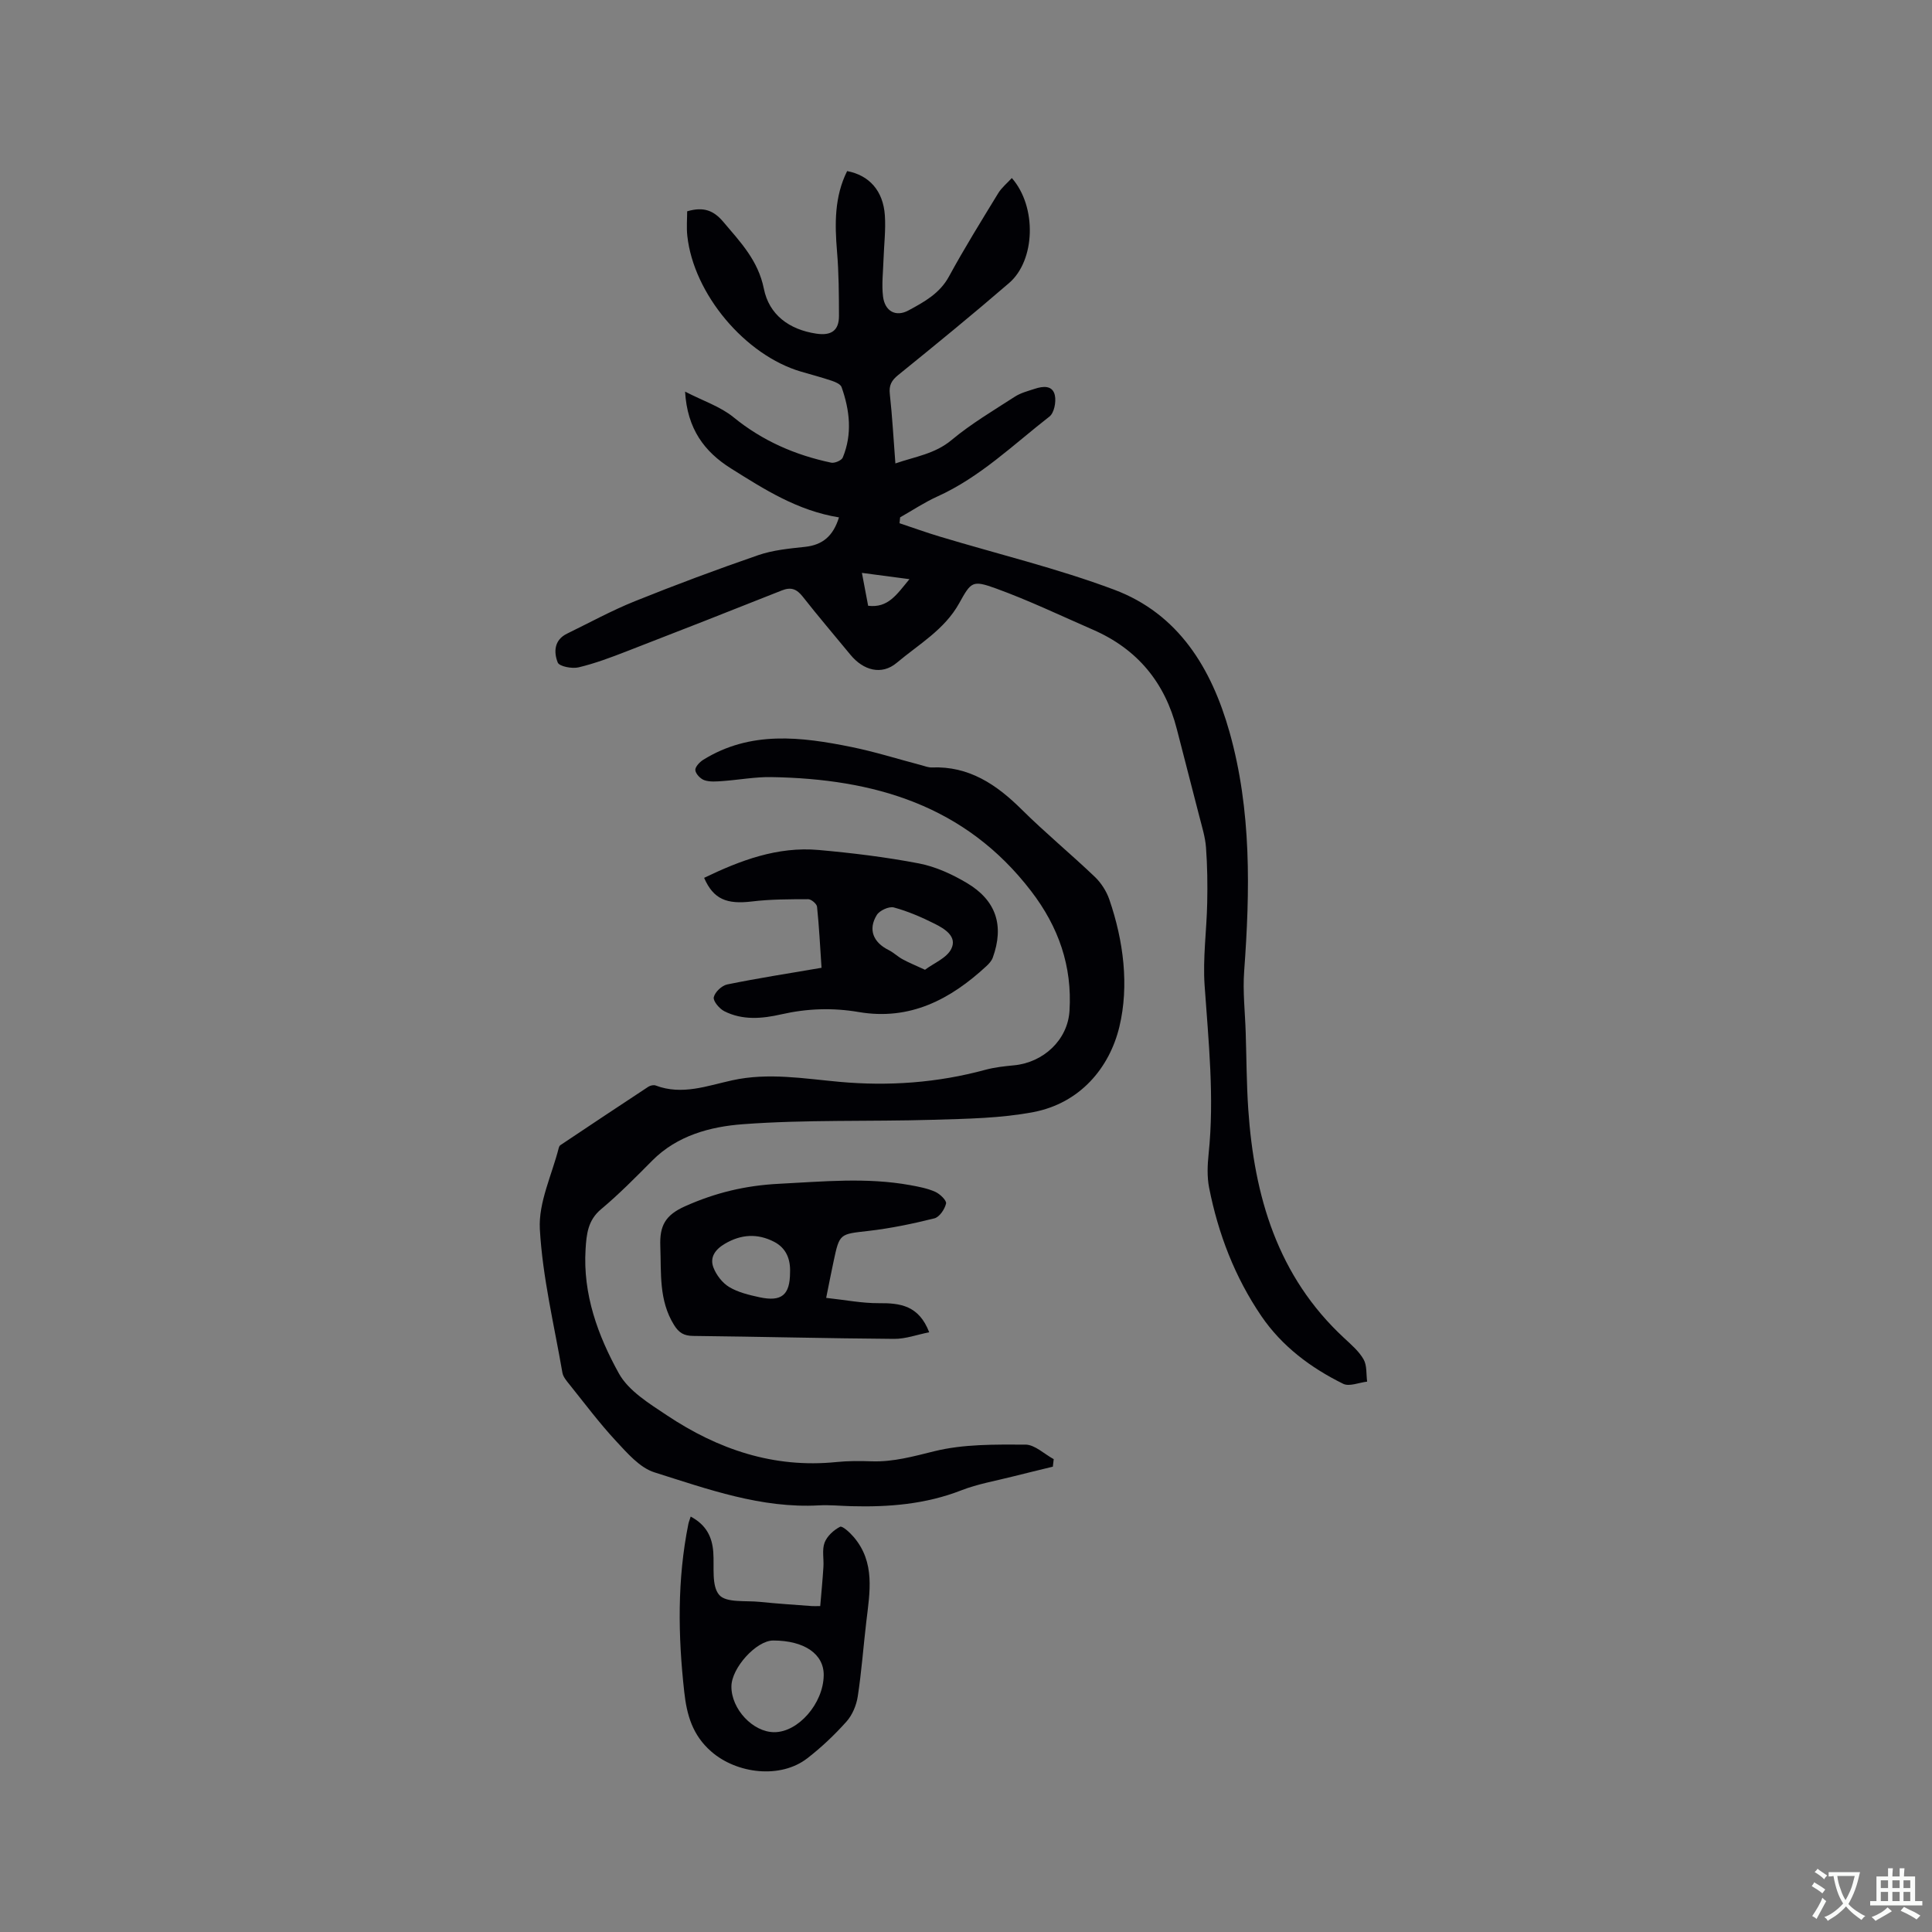 <svg enable-background="new 0 0 400 400" viewBox="0 0 400 400" xmlns="http://www.w3.org/2000/svg"><rect x="0" y="0" width="400" height="400" fill="#808080" stroke="none"/><g fill="#010105"><path d="m173.7 107.12c-8.59-1.39-15.47-5.81-22.37-10.14-5.47-3.44-9.04-8.15-9.49-15.9 3.74 1.93 7.31 3.09 10.02 5.3 6 4.9 12.78 7.84 20.23 9.41.72.15 2.15-.46 2.4-1.07 2-4.85 1.45-9.76-.25-14.57-.21-.6-1.24-1.05-1.98-1.3-2.11-.71-4.26-1.28-6.39-1.9-11.59-3.39-22.26-16.07-23.57-28.12-.19-1.74-.03-3.52-.03-5.08 3.45-1.02 5.52-.14 7.49 2.19 3.54 4.19 7.21 7.98 8.39 13.84 1.08 5.38 5.22 8.46 10.87 9.3 3.08.46 4.69-.64 4.68-3.68-.01-4.43-.03-8.88-.4-13.29-.48-5.75-.56-11.38 2.09-16.69 4.58.87 7.46 4.08 7.81 9.16.21 3.04-.18 6.13-.28 9.19-.08 2.54-.4 5.11-.1 7.6.37 3.07 2.64 4.33 5.29 2.89 3.21-1.74 6.44-3.48 8.36-7.01 3.19-5.86 6.71-11.53 10.19-17.23.71-1.17 1.85-2.09 2.83-3.16 5.22 5.95 4.88 17.04-.56 21.73-7.53 6.5-15.23 12.79-22.96 19.05-1.41 1.14-1.95 2.15-1.74 3.97.51 4.63.76 9.28 1.15 14.34 4.13-1.43 8.18-1.96 11.65-4.86 4.04-3.37 8.64-6.09 13.08-8.96 1.22-.79 2.71-1.17 4.12-1.63 1.71-.57 3.71-.78 4.17 1.36.29 1.36-.15 3.63-1.12 4.38-7.5 5.84-14.38 12.57-23.22 16.56-2.67 1.21-5.14 2.86-7.7 4.31-.04.41-.08.82-.12 1.22 2.77.92 5.52 1.92 8.32 2.76 12.04 3.63 24.32 6.58 36.07 10.98 13.38 5 20.2 16.3 23.92 29.46 4.59 16.26 4.26 32.89 3.04 49.57-.31 4.2.19 8.46.32 12.69.17 5.29.17 10.6.53 15.88 1.23 18.01 6.04 34.55 19.82 47.33 1.47 1.37 3.08 2.74 4.05 4.43.73 1.27.53 3.06.74 4.62-1.67.19-3.69 1.08-4.96.45-6.72-3.31-12.68-7.77-16.94-14.02-5.49-8.06-8.94-17.05-10.82-26.6-.44-2.24-.34-4.67-.1-6.97 1.22-11.68-.02-23.28-.83-34.91-.39-5.66.43-11.4.54-17.1.08-3.81.03-7.64-.25-11.44-.16-2.17-.84-4.31-1.38-6.43-1.53-6.02-3.12-12.02-4.65-18.04-2.46-9.67-8.17-16.6-17.34-20.6-6.68-2.91-13.27-6.07-20.1-8.55-4.92-1.78-5.15-1.41-7.64 3.07-3.03 5.46-8.39 8.5-12.91 12.31-3.18 2.68-6.97 1.53-9.58-1.64-3.3-4.01-6.68-7.96-9.89-12.05-1.24-1.57-2.41-2.05-4.32-1.29-10.71 4.26-21.44 8.47-32.19 12.63-3.25 1.26-6.54 2.5-9.91 3.3-1.35.32-3.99-.19-4.31-1.01-.84-2.13-.77-4.66 1.93-5.97 4.66-2.27 9.23-4.78 14.03-6.71 8.44-3.4 16.98-6.58 25.58-9.55 3.06-1.05 6.41-1.36 9.66-1.71 3.63-.39 5.83-2.22 7.03-6.1zm6.04 18.3c4.16.49 5.89-2.31 8.55-5.51-3.59-.47-6.47-.85-9.84-1.3.52 2.72.9 4.75 1.29 6.81z"/><path d="m217.98 303.66c-2.77.68-5.55 1.34-8.31 2.04-3.56.91-7.25 1.53-10.65 2.86-7.38 2.88-15.01 3.49-22.79 3.28-2.22-.06-4.46-.29-6.67-.17-11.94.66-22.99-3.35-34.05-6.83-3.06-.96-5.65-4-7.99-6.51-3.44-3.71-6.49-7.79-9.66-11.74-.58-.72-1.27-1.53-1.42-2.39-1.71-9.89-4.11-19.75-4.67-29.71-.31-5.53 2.5-11.23 3.92-16.85.05-.2.16-.43.32-.54 6.06-4.05 12.13-8.1 18.22-12.1.4-.26 1.1-.42 1.52-.26 5.47 2.08 10.69.05 15.88-1.08 7.45-1.63 14.77-.35 22.13.32 10.23.93 20.31.21 30.25-2.49 1.93-.52 3.95-.74 5.95-.93 6.05-.58 11.1-5.23 11.47-11.28.57-9.23-2.24-17.35-7.95-24.79-13.66-17.81-32.58-23.25-53.77-23.6-3.37-.06-6.74.58-10.12.82-1.25.09-2.6.21-3.74-.17-.81-.27-1.81-1.3-1.89-2.08-.07-.66.89-1.69 1.65-2.16 9.78-6.06 20.26-4.76 30.73-2.63 4.86.99 9.62 2.5 14.43 3.76.71.19 1.45.49 2.16.46 7.7-.3 13.36 3.52 18.58 8.69 4.87 4.83 10.18 9.21 15.15 13.95 1.31 1.25 2.42 2.98 3.01 4.69 2.96 8.59 4.12 17.86 2.09 26.34-2.06 8.6-8.22 15.85-17.78 17.68-6.8 1.3-13.86 1.39-20.82 1.6-13.13.39-26.32-.06-39.4.92-6.66.5-13.54 2.31-18.71 7.52-3.44 3.46-6.87 6.95-10.6 10.07-2.74 2.28-3.02 5.18-3.21 8.25-.59 9.35 2.54 17.9 6.89 25.75 2.01 3.63 6.28 6.23 9.95 8.68 10.58 7.05 22.12 10.99 35.09 9.67 2.42-.25 4.88-.23 7.31-.15 4.48.15 8.63-1.02 12.97-2.09 6.04-1.49 12.54-1.39 18.85-1.37 1.96.01 3.91 1.96 5.86 3.01-.06.53-.12 1.05-.18 1.56z"/><path d="m170.09 200.37c-.3-4.43-.5-8.55-.93-12.64-.06-.6-1.19-1.56-1.83-1.56-3.89.01-7.8 0-11.65.47-5.25.63-7.98-.48-9.9-4.89 7.5-3.62 15.21-6.53 23.71-5.77 6.95.62 13.91 1.47 20.75 2.78 3.45.66 6.87 2.23 9.92 4.04 6.13 3.63 7.77 8.87 5.38 15.48-.24.65-.78 1.25-1.31 1.74-7.46 6.91-15.84 11.32-26.44 9.51-5.39-.92-10.7-.74-16.04.48-3.95.9-8.03 1.27-11.81-.66-1.01-.52-2.33-2.09-2.16-2.88.23-1.07 1.66-2.42 2.78-2.65 6.31-1.29 12.69-2.28 19.53-3.45zm21.42.41c1.83-1.38 4.5-2.42 5.44-4.32 1.28-2.56-1.37-4.17-3.42-5.2-2.71-1.36-5.55-2.59-8.46-3.38-1.01-.27-2.96.62-3.54 1.56-1.84 2.99-.75 5.66 2.44 7.25 1.03.51 1.88 1.36 2.89 1.91 1.25.69 2.58 1.22 4.65 2.18z"/><path d="m171.05 268.71c3.9.42 7.4 1.12 10.91 1.1 4.43-.04 8.28.46 10.42 6.02-2.52.5-4.89 1.39-7.26 1.37-13.86-.1-27.72-.46-41.58-.61-1.94-.02-2.97-.63-3.99-2.27-3.17-5.11-2.63-10.7-2.84-16.31-.16-4.22 1.01-6.43 5.13-8.27 6.3-2.81 12.5-4.3 19.46-4.65 9.09-.46 18.1-1.36 27.14.28 1.76.32 3.57.66 5.19 1.38.98.44 2.39 1.8 2.24 2.43-.27 1.18-1.37 2.81-2.42 3.07-4.49 1.12-9.06 2.07-13.65 2.6-5.95.68-5.98.48-7.22 6.33-.47 2.18-.89 4.35-1.53 7.53zm-7.48-5.24c.12-2.76-.79-5.07-3.3-6.37-3.44-1.77-6.84-1.58-10.23.43-1.99 1.18-3.13 2.81-2.33 4.9.6 1.56 1.86 3.2 3.27 4.04 1.85 1.11 4.11 1.64 6.26 2.11 4.59.99 6.31-.47 6.33-5.11z"/><path d="m143 313.99c3.23 1.73 4.45 4.21 4.68 7.39.22 3.04-.41 6.95 1.23 8.84 1.44 1.66 5.49 1.13 8.4 1.43 3.58.37 7.18.6 10.77.87.42.03.84 0 1.74 0 .23-2.72.49-5.4.66-8.09.11-1.69-.32-3.54.24-5.04.51-1.35 1.89-2.61 3.21-3.29.46-.24 2.04 1.2 2.82 2.12 4.5 5.27 3.33 11.43 2.61 17.53-.61 5.15-.98 10.34-1.77 15.47-.28 1.84-1.12 3.85-2.34 5.22-2.46 2.75-5.18 5.33-8.1 7.59-5.55 4.31-14.6 3.23-19.89-1.39-3.9-3.4-5.07-7.6-5.59-12.32-1.3-11.64-1.48-23.25.85-34.81.08-.4.25-.78.48-1.52zm27.54 32.86c.06-4.4-4.01-7.2-10.46-7.2-3.48 0-8.64 5.67-8.65 9.53-.02 4.66 4.44 9.43 8.85 9.45 4.98.03 10.19-5.95 10.26-11.78z"/></g><path d="m377.9 391.2c-.2.3-.4.5-.6.8-.7-.6-1.4-1-2.2-1.5.2-.3.4-.5.5-.8.6.4 1.4.8 2.3 1.5zm-1.8 6.1c-.2-.2-.5-.4-.9-.6.4-.6.8-1.2 1.2-1.9s.7-1.3.9-1.9c.3.3.5.5.8.7-.7 1.3-1.4 2.6-2 3.7zm2.2-9c-.3.3-.5.5-.6.8-.6-.6-1.3-1.1-2-1.5.3-.3.5-.5.6-.7.6.5 1.3.9 2 1.4zm.3.2v-.9h2 4.5c-.3 1.3-.6 2.5-1 3.6s-.9 2.1-1.4 3c.4.5 1 1 1.6 1.4s1.2.8 1.9 1.1c-.3.2-.5.4-.8.8-.4-.3-1-.7-1.6-1.2s-1.2-1.1-1.6-1.6c-.5.6-1.1 1.1-1.7 1.6s-1.4.9-2.1 1.4c-.1-.3-.3-.5-.7-.8.6-.2 1.2-.5 1.9-1s1.4-1.1 2-1.8c-.5-.8-.9-1.6-1.2-2.5s-.6-2-.8-3.2c-.4.1-.7.1-1 .1zm2.5 2.7c.3 1 .7 1.7 1 2.2.3-.5.6-1.1 1-2s.6-1.9.9-3h-3.2-.4c.1.9.3 1.8.7 2.8z" fill="#fafbfa"/><path d="m396.5 388.5v1.5 3.6h1.5v.9c-.4 0-1 0-1.7 0h-7.9c-.5 0-.9 0-1.2 0v-.9h1.3v-3.5c0-.7 0-1.2 0-1.6h2.4c0-.8 0-1.4 0-1.7h1c0 .3-.1.8-.1 1.7h1.5c0-.8 0-1.4 0-1.7h1c0 .3-.1.9-.1 1.7zm-8.2 9.2c-.2-.3-.5-.5-.8-.8.8-.3 1.4-.6 1.9-.9s1-.7 1.4-1.1c.3.3.6.5.9.8-1.6 1-2.8 1.6-3.4 2zm2.6-6.8v-1.6h-1.5v1.6zm0 2.7v-1.9h-1.5v1.9zm2.4-2.7v-1.6h-1.5v1.6zm0 2.7v-1.9h-1.5v1.9zm.2 2 .7-.8c.4.2.9.5 1.6.8s1.3.7 1.8 1c-.3.3-.5.5-.8.8-.4-.3-1.5-1-3.3-1.8zm2-4.7v-1.6h-1.4v1.6zm0 2.7v-1.9h-1.4v1.9z" fill="#fafbfa"/></svg>